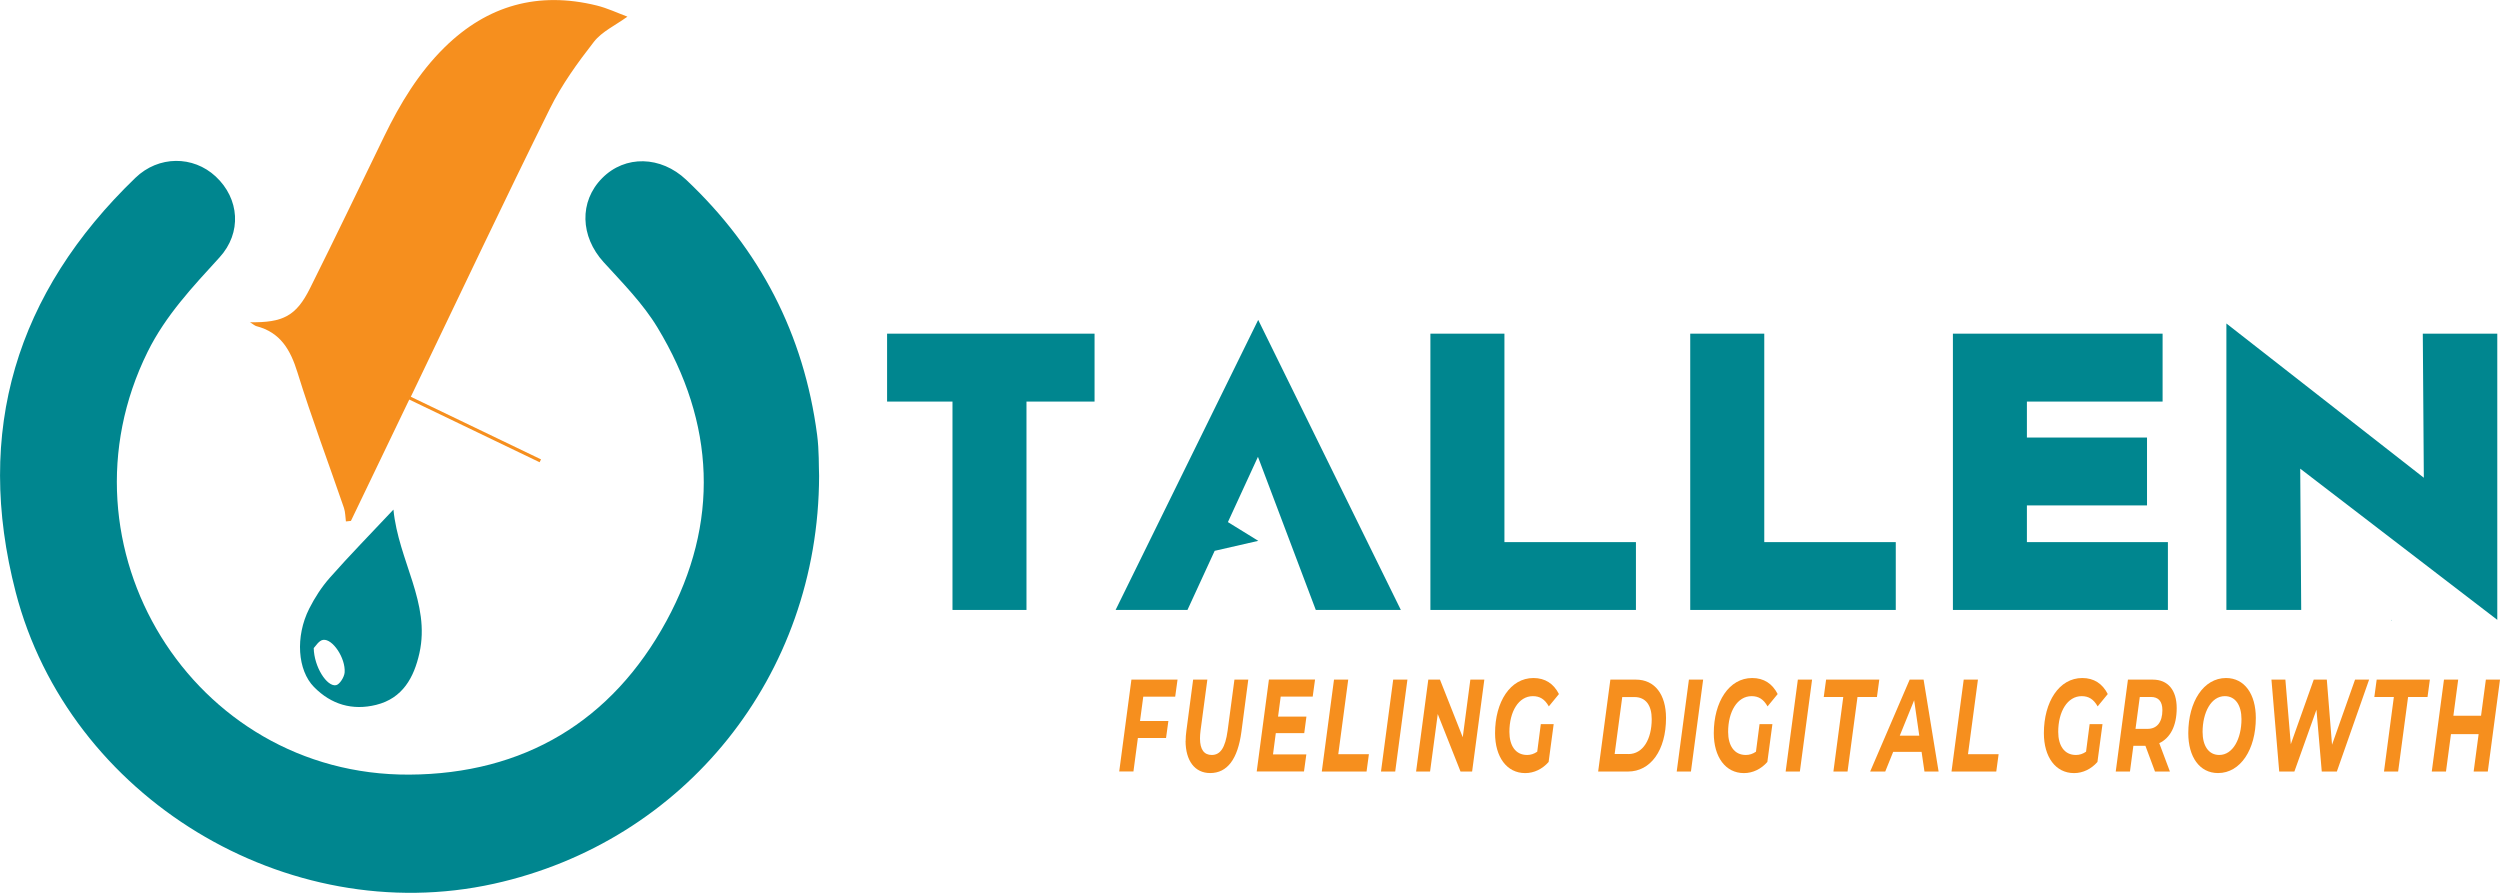 <?xml version="1.0" encoding="UTF-8"?>
<svg id="Layer_2" data-name="Layer 2" xmlns="http://www.w3.org/2000/svg" viewBox="0 0 608.17 217.2">
  <defs>
    <style>
      .cls-1 {
        fill: #00868f;
      }

      .cls-2 {
        fill: #f68f1e;
      }
    </style>
  </defs>
  <g id="Layer_1-2" data-name="Layer 1">
    <g>
      <g>
        <path class="cls-2" d="M278.12,169.48l-.79,5.91h6.9l-.57,4.15h-6.85l-1.08,8.14h-3.46l2.97-22.36h11.22l-.57,4.15h-7.77Z"/>
        <path class="cls-2" d="M288.43,180.25c0-.77,.06-1.57,.17-2.4l1.65-12.52h3.46l-1.66,12.43c-.08,.7-.13,1.31-.13,1.88,0,2.72,1.02,4.02,2.86,4.02,2.08,0,3.29-1.72,3.86-5.91l1.66-12.43h3.37l-1.68,12.74c-.89,6.61-3.42,10-7.6,10-3.73,0-5.98-3-5.98-7.83Z"/>
        <path class="cls-2" d="M311.55,169.48l-.64,4.85h6.9l-.53,4.02h-6.92l-.68,5.17h8.11l-.57,4.15h-11.5l2.97-22.36h11.22l-.57,4.15h-7.79Z"/>
        <path class="cls-2" d="M324.52,165.33h3.46l-2.42,18.14h7.45l-.57,4.22h-10.89l2.97-22.36Z"/>
        <path class="cls-2" d="M338.92,165.33h3.46l-2.97,22.36h-3.46l2.97-22.36Z"/>
        <path class="cls-2" d="M361.09,165.33l-2.97,22.36h-2.82l-5.54-13.99-1.87,13.99h-3.4l2.97-22.36h2.84l5.54,14.02,1.85-14.02h3.39Z"/>
        <path class="cls-2" d="M374.82,176.16h3.14l-1.23,9.2c-1.51,1.72-3.54,2.71-5.69,2.71-4.5,0-7.34-3.93-7.34-9.71,0-7.63,3.71-13.42,9.34-13.42,2.84,0,4.92,1.37,6.2,3.9l-2.46,3c-1-1.79-2.23-2.49-3.88-2.49-3.48,0-5.71,3.77-5.71,8.69,0,3.35,1.49,5.62,4.31,5.62,.87,0,1.68-.26,2.46-.8l.87-6.71Z"/>
        <path class="cls-2" d="M391.75,165.33h6.22c4.58,0,7.32,3.61,7.32,9.33,0,7.89-3.76,13.03-9.25,13.03h-7.26l2.97-22.36Zm4.39,18.11c3.57,0,5.67-3.64,5.67-8.5,0-3.32-1.42-5.37-4.22-5.37h-2.95l-1.85,13.86h3.35Z"/>
        <path class="cls-2" d="M410.86,165.33h3.46l-2.97,22.36h-3.46l2.97-22.36Z"/>
        <path class="cls-2" d="M428.03,176.16h3.14l-1.23,9.2c-1.51,1.72-3.54,2.71-5.69,2.71-4.5,0-7.34-3.93-7.34-9.71,0-7.63,3.71-13.42,9.34-13.42,2.84,0,4.92,1.37,6.2,3.9l-2.46,3c-1-1.79-2.23-2.49-3.88-2.49-3.48,0-5.71,3.77-5.71,8.69,0,3.35,1.49,5.62,4.31,5.62,.87,0,1.68-.26,2.46-.8l.87-6.71Z"/>
        <path class="cls-2" d="M437.36,165.33h3.46l-2.97,22.36h-3.46l2.97-22.36Z"/>
        <path class="cls-2" d="M448.41,169.55h-4.75l.57-4.22h12.94l-.57,4.22h-4.73l-2.42,18.14h-3.44l2.4-18.14Z"/>
        <path class="cls-2" d="M467.47,182.9h-6.92l-1.93,4.79h-3.67l9.61-22.36h3.39l3.65,22.36h-3.44l-.7-4.79Zm-.57-3.93l-1.25-8.62-3.5,8.62h4.75Z"/>
        <path class="cls-2" d="M477.71,165.33h3.46l-2.42,18.14h7.45l-.57,4.22h-10.89l2.97-22.36Z"/>
        <path class="cls-2" d="M508.33,176.16h3.14l-1.23,9.2c-1.51,1.72-3.54,2.71-5.69,2.71-4.5,0-7.34-3.93-7.34-9.71,0-7.63,3.71-13.42,9.34-13.42,2.84,0,4.92,1.37,6.2,3.9l-2.46,3c-1-1.79-2.23-2.49-3.88-2.49-3.48,0-5.71,3.77-5.71,8.69,0,3.35,1.49,5.62,4.31,5.62,.87,0,1.68-.26,2.46-.8l.87-6.71Z"/>
        <path class="cls-2" d="M525.28,180.79l2.59,6.9h-3.63l-2.33-6.26h-2.93l-.83,6.26h-3.46l2.97-22.36h6.05c3.69,0,5.81,2.56,5.81,6.93s-1.59,7.28-4.24,8.53Zm.76-8.05c0-2.17-1.02-3.19-2.78-3.19h-2.72l-1.04,7.76h2.93c2.27,0,3.61-1.6,3.61-4.57Z"/>
        <path class="cls-2" d="M532.34,178.36c0-7.63,3.71-13.42,9.19-13.42,4.52,0,7.24,3.96,7.24,9.71,0,7.63-3.71,13.41-9.19,13.41-4.52,0-7.24-3.96-7.24-9.71Zm12.94-3.42c0-3.32-1.44-5.59-4.05-5.59-3.35,0-5.41,3.99-5.41,8.72,0,3.32,1.44,5.59,4.05,5.59,3.35,0,5.41-3.99,5.41-8.72Z"/>
        <path class="cls-2" d="M576.33,165.33l-7.85,22.36h-3.67l-1.29-15.04-5.37,15.04h-3.69l-1.89-22.36h3.39l1.32,15.71,5.58-15.71h3.18l1.27,15.84,5.6-15.84h3.42Z"/>
        <path class="cls-2" d="M582.35,169.55h-4.75l.57-4.22h12.94l-.57,4.22h-4.73l-2.42,18.14h-3.44l2.4-18.14Z"/>
        <path class="cls-2" d="M608.17,165.33l-2.97,22.36h-3.44l1.21-9.1h-6.73l-1.21,9.1h-3.46l2.97-22.36h3.46l-1.17,8.78h6.73l1.17-8.78h3.44Z"/>
      </g>
      <g>
        <path class="cls-1" d="M199.26,115.8c-.12,48.65-32.77,88.95-79.12,99.19-50.35,11.13-103.38-20.98-116.32-70.93-10.14-39.17,.08-72.83,29.14-100.82,5.61-5.4,14.01-5.42,19.51-.31,5.79,5.39,6.42,13.68,.93,19.69-6.53,7.15-13.12,14.13-17.49,22.97-23.39,47.32,10.86,103.12,63.65,102.85,27.83-.15,49.29-12.94,62.57-37.39,12.95-23.84,11.88-48.11-2.18-71.36-3.52-5.83-8.48-10.84-13.11-15.92-5.68-6.24-6-14.74-.35-20.44,5.6-5.66,14.28-5.4,20.41,.38,17.97,16.94,28.67,37.61,31.88,62.09,.5,3.82,.38,7.72,.48,10.01Z"/>
        <path class="cls-1" d="M95.71,123.97c-5.75,6.12-10.75,11.22-15.47,16.57-1.98,2.24-3.67,4.85-5.02,7.53-3.42,6.8-2.84,14.99,1.17,19.06,4.2,4.27,9.34,5.77,15.12,4.34,6.46-1.6,9.2-6.67,10.52-12.57,2.73-12.25-5.09-22.42-6.32-34.94Zm-11.87,39.61c-.08,1.13-1.22,2.95-2.11,3.11-2.22,.39-5.33-4.48-5.41-9.03,.39-.37,1.24-1.86,2.28-2,2.3-.33,5.49,4.43,5.24,7.92Z"/>
        <path class="cls-2" d="M60.78,78.37c.93,.58,1.23,.88,1.59,.97,5.86,1.53,8.29,5.75,10,11.28,3.43,11.08,7.53,21.95,11.3,32.93,.35,1.03,.33,2.2,.48,3.3,.41-.04,.81-.09,1.22-.13,4.68-9.73,9.36-19.47,14.19-29.52,10.8,5.19,21.25,10.22,31.71,15.25l.34-.7c-10.44-5.02-20.88-10.04-31.67-15.23,.61-1.27,1.04-2.15,1.46-3.04,10.76-22.39,21.37-44.85,32.4-67.11,2.85-5.76,6.71-11.11,10.68-16.2,1.96-2.51,5.23-4,8.15-6.12-2.35-.87-4.86-2.07-7.5-2.72-14.19-3.48-26.54-.06-36.98,10.19-6.32,6.22-10.82,13.68-14.66,21.59-6.01,12.36-11.95,24.76-18.09,37.05-3.33,6.67-6.51,8.37-14.62,8.23Z"/>
      </g>
      <polygon class="cls-1" points="26.96 204 26.98 204.04 27 204 26.96 204"/>
      <polygon class="cls-1" points="266.27 81.17 266.27 97.69 249.71 97.69 249.71 148.38 231.71 148.38 231.71 97.69 215.8 97.69 215.8 81.17 266.27 81.17"/>
      <polygon class="cls-1" points="397.97 131.88 397.97 148.38 347.97 148.38 347.97 81.17 365.98 81.17 365.98 131.88 397.97 131.88"/>
      <polygon class="cls-1" points="461.18 131.88 461.18 148.38 411.18 148.38 411.18 81.17 429.19 81.17 429.19 131.88 461.18 131.88"/>
      <polygon class="cls-1" points="527.38 131.88 527.38 148.38 475.08 148.38 475.08 81.17 526.09 81.17 526.09 97.69 493.08 97.69 493.08 106.44 522.3 106.44 522.3 122.95 493.08 122.95 493.08 131.88 527.38 131.88"/>
      <polygon class="cls-1" points="320.09 148.38 340.78 148.38 306.08 77.82 271.39 148.38 288.87 148.38 295.49 134 306.1 131.57 298.71 127.01 306.02 111.13 320.09 148.38"/>
      <polygon class="cls-1" points="589.39 81.17 589.64 116.22 541.63 78.71 541.61 78.71 541.61 97.2 541.61 99.09 541.61 148.38 559.81 148.38 559.57 114.01 607.51 150.79 607.51 81.17 589.39 81.17"/>
      <polygon class="cls-1" points="581.93 150.93 581.75 150.79 581.75 150.93 581.93 150.93"/>
      <polygon class="cls-1" points="260.55 139.98 260.56 140.02 260.58 139.98 260.55 139.98"/>
    </g>
  </g>
</svg>